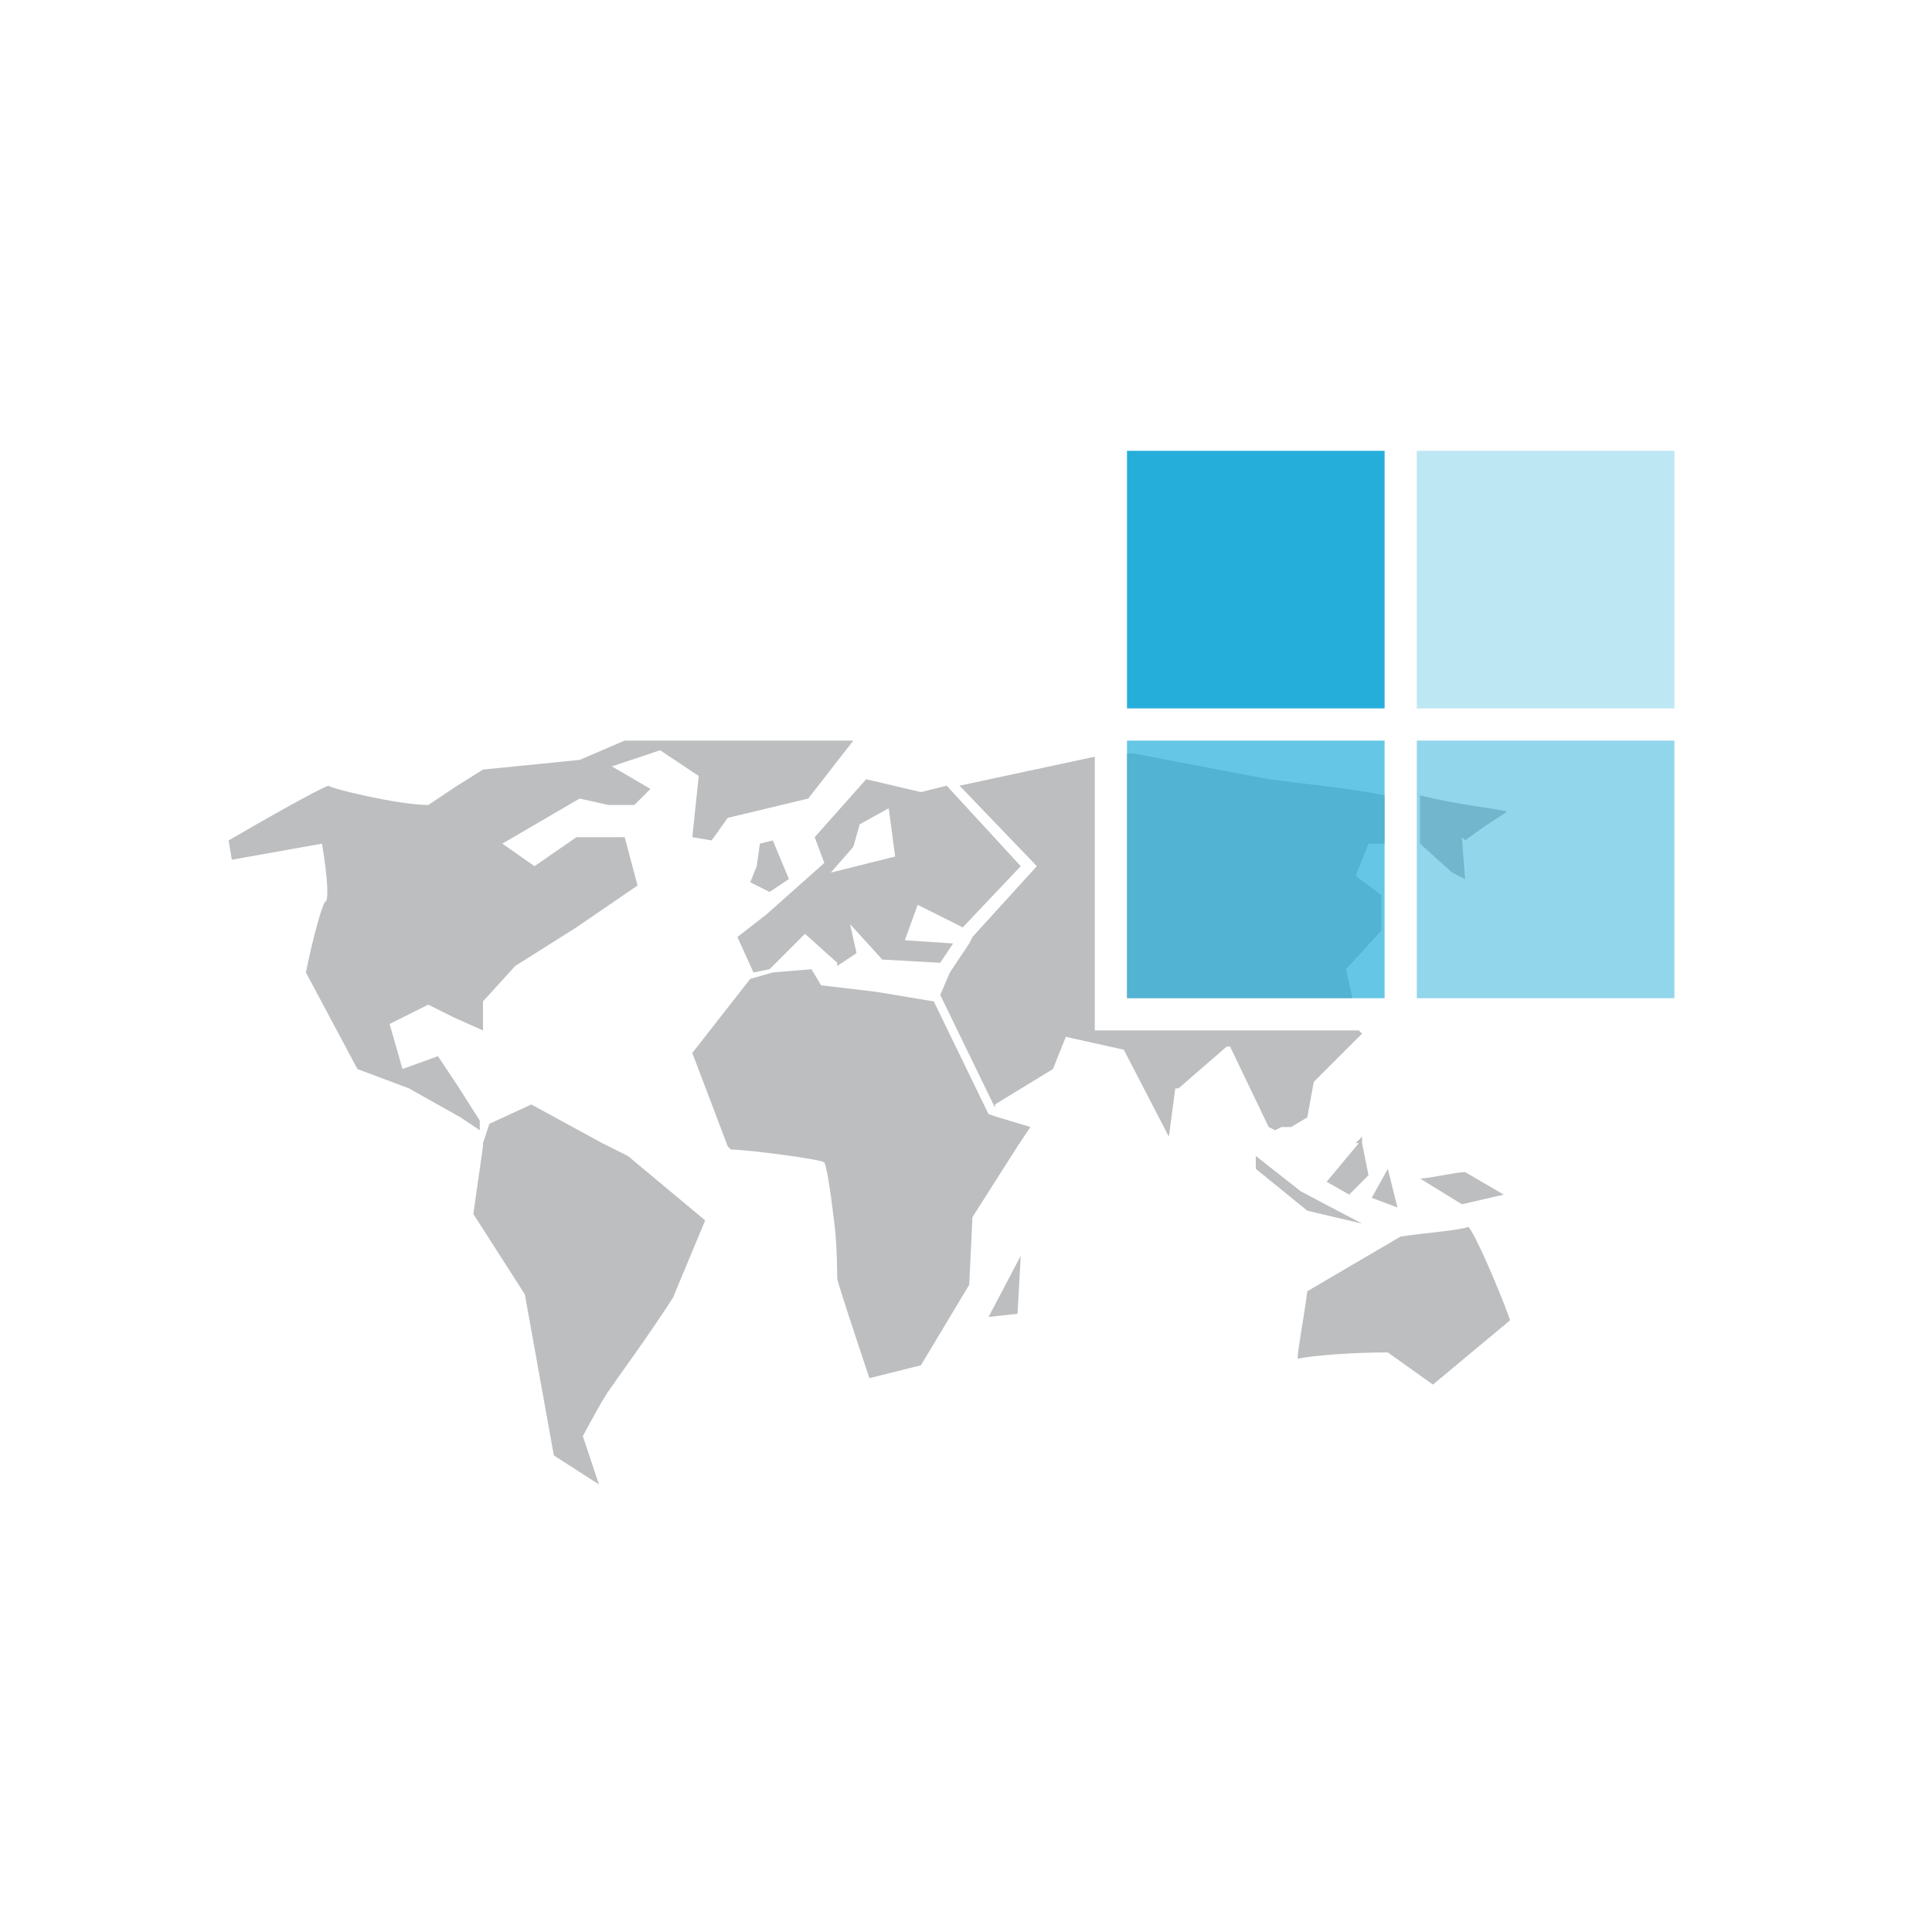 <?xml version="1.0" encoding="utf-8"?>
<!-- Generator: Adobe Illustrator 18.1.1, SVG Export Plug-In . SVG Version: 6.00 Build 0)  -->
<svg version="1.1" id="design" xmlns="http://www.w3.org/2000/svg" xmlns:xlink="http://www.w3.org/1999/xlink" x="0px" y="0px"
	 viewBox="0 0 60 60" enable-background="new 0 0 60 60" xml:space="preserve">
<path id="XMLID_487_" fill="#BCBEC0" d="M42,31l-0.2-0.9l0,0l1.1-1.2v-1.1l-0.8-0.6l0.4-1l0.5,0v-1.5c-1-0.2-2-0.3-2.8-0.4l-0.8-0.1
	l-4.2-0.8l-0.2,0V31H42z"/>
<path id="XMLID_489_" fill="#BCBEC0" d="M44.1,26.2L44.1,26.2l1,0.9l0.4,0.2l-0.1-1.3l0.1,0.1c0.8-0.6,1.2-0.8,1.3-0.9
	c-0.4-0.1-1.5-0.2-2.7-0.5L44.1,26.2L44.1,26.2z"/>
<rect id="XMLID_727_" x="35" y="14" fill="#26AEDB" width="8" height="8"/>
<rect id="XMLID_726_" x="35" y="23" opacity="0.7" fill="#26AEDB" width="8" height="8"/>
<rect id="XMLID_724_" x="44" y="14" opacity="0.3" fill="#26AEDB" width="8" height="8"/>
<rect id="XMLID_723_" x="44" y="23" opacity="0.5" fill="#26AEDB" width="8" height="8"/>
<polygon id="XMLID_8_" fill="none" points="42.5,26.1 42.2,27.1 43,27.7 43,26.1 "/>
<polygon id="XMLID_40_" fill="none" points="43,28.9 41.9,30.1 41.9,30.1 42,31 43,31 "/>
<polygon id="XMLID_42_" fill="none" points="27.8,26.6 27.5,25.1 26.7,25.6 26.6,25.6 26.5,26.3 25.8,27.1 27.7,26.6 "/>
<polygon id="XMLID_43_" fill="#BCBEC0" points="31.6,40.8 31.7,39 30.7,40.9 "/>
<path id="XMLID_45_" fill="#BCBEC0" d="M30.7,34.6L30.7,34.6L29,31.1l-1.8-0.3l-1.7-0.2l0,0l-0.3-0.5L24,30.2l-0.7,0.2l-1.8,2.3
	l1.1,2.9l0.1,0.1c0.5,0,2.8,0.3,2.9,0.4c0,0,0.1,0.1,0.3,1.8c0.1,0.7,0.1,1.7,0.1,1.8c0,0.1,0.6,1.9,1,3.1l1.6-0.4l1.5-2.5l0.1-2.1
	l0,0l1.4-2.2l0.4-0.6l-1-0.3L30.7,34.6z"/>
<polygon id="XMLID_46_" fill="#BCBEC0" points="24.5,27.3 24,26.1 23.6,26.2 23.5,26.9 23.3,27.4 23.9,27.7 "/>
<path id="XMLID_159_" fill="#BCBEC0" d="M25.6,26.8l-1.8,1.6l-0.9,0.7l0.5,1.1l0.5-0.1l1.1-1.1l1,0.9V30l0.6-0.4l-0.2-0.9l1,1.1
	l1.8,0.1l0.4-0.6l-1.5-0.1l0.4-1.1l0,0l1.4,0.7l1.8-1.9l-2.3-2.5l-0.8,0.2l0,0l-1.7-0.4L25.3,26L25.6,26.8z M26.5,26.3l0.2-0.7l0,0
	l0.9-0.5l0.2,1.5l0,0l-2,0.5L26.5,26.3z"/>
<path id="XMLID_473_" fill="#BCBEC0" d="M45.6,38.1c-0.2,0.1-1.4,0.2-2.1,0.3l-2.9,1.7c-0.1,0.8-0.3,1.8-0.3,2.1
	c0.4-0.1,1.7-0.2,2.8-0.2h0l0,0l1.4,1l2.4-2C46.5,39.9,45.8,38.3,45.6,38.1z"/>
<path id="XMLID_474_" fill="#BCBEC0" d="M45.4,37.4l1.3-0.3l-1.2-0.7c-0.3,0-1.1,0.2-1.4,0.2L45.4,37.4z"/>
<polygon id="XMLID_483_" fill="#BCBEC0" points="41.9,37.1 42.5,36.5 42.3,35.5 42.3,35.5 42.3,35.3 42.1,35.5 42.2,35.5 41.2,36.7 
	"/>
<polygon id="XMLID_485_" fill="#BCBEC0" points="42.3,38 40.4,37 39,35.9 39,36.3 40.6,37.6 "/>
<polygon id="XMLID_486_" fill="#BCBEC0" points="43.4,37.5 43.1,36.3 42.6,37.2 "/>
<polygon id="XMLID_488_" fill="#BCBEC0" points="39.6,35.1 39.8,35 40.1,35 40.6,34.7 40.8,33.6 40.8,33.6 42.3,32.1 42.2,32 35,32 
	34,32 34,31 34,23.5 29.8,24.4 32.2,26.9 30.2,29.1 30.1,29.3 29.5,30.2 29.2,30.9 30.9,34.4 30.9,34.3 32.7,33.2 33.1,32.2 
	34.9,32.6 34.9,32.6 36.3,35.3 36.5,33.8 36.6,33.8 38.1,32.5 38.2,32.5 39.4,35 "/>
<path id="XMLID_492_" fill="#BCBEC0" d="M18.7,35.5l-2.2-1.2l-1.3,0.6l-0.2,0.6l0,0.1l-0.3,2.1l1.6,2.5l0.9,5l1.4,0.9l-0.5-1.5l0,0
	c0.7-1.3,0.8-1.4,0.8-1.4c0.2-0.3,1.3-1.8,2-2.9l1-2.4l-2.4-2L18.7,35.5z"/>
<path id="XMLID_493_" fill="#BCBEC0" d="M14.9,34.8l-0.7-1.1l-0.6-0.9l-1.1,0.4l-0.4-1.4l0,0l1.2-0.6l0,0l0.8,0.4L15,32l0-0.9l0,0
	l1-1.1l1.9-1.2l1.9-1.3L19.4,26h-1.5l-1.3,0.9l-1-0.7l2.4-1.4l0.9,0.2h0.8l0.5-0.5l-1.2-0.7l1.5-0.5l1.2,0.8l0,0L21.5,26l0.6,0.1
	l0.5-0.7l0,0l2.5-0.6l1.4-1.8h-7.1L18,23.6l-3,0.3l-0.8,0.5L13.3,25h0c-0.9,0-3-0.5-3.1-0.6c-0.3,0.1-1.9,1-3.1,1.7l0.1,0.6l2.8-0.5
	l0,0c0.2,1.2,0.2,1.8,0.1,1.8c-0.1,0.1-0.4,1.2-0.6,2.2l1.6,3l1.6,0.6l1.6,0.9l0.6,0.4L14.9,34.8z"/>
<g id="BG">
</g>
</svg>

